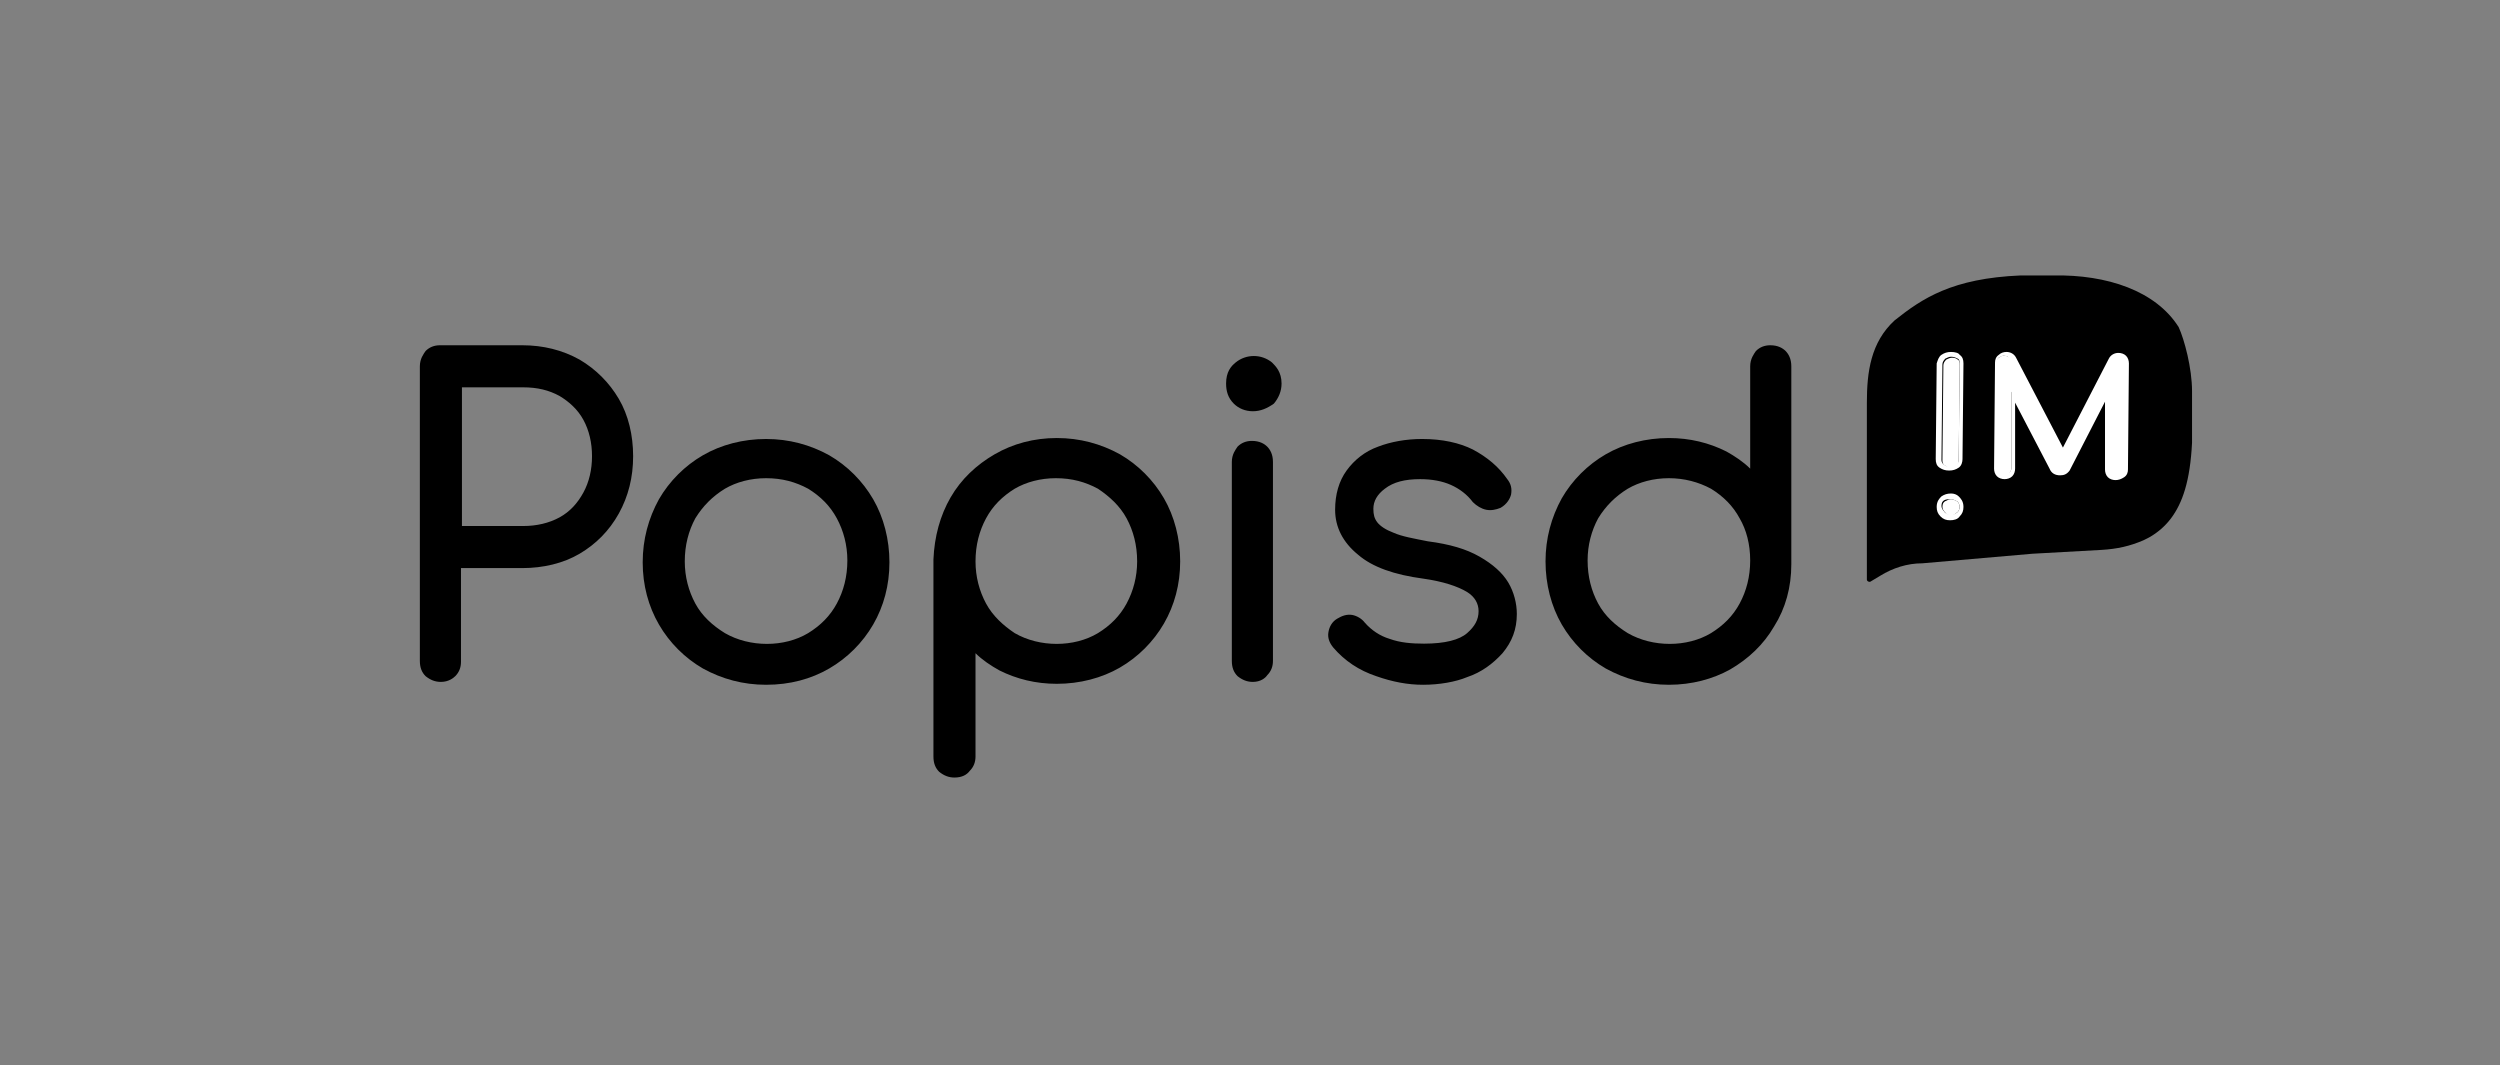 <?xml version="1.0" encoding="utf-8"?>
<!-- Generator: Adobe Illustrator 27.4.1, SVG Export Plug-In . SVG Version: 6.00 Build 0)  -->
<svg version="1.1" id="Calque_1" xmlns="http://www.w3.org/2000/svg" xmlns:xlink="http://www.w3.org/1999/xlink" x="0px" y="0px"
	 viewBox="0 0 261.4 111.4" style="enable-background:new 0 0 261.4 111.4;" xml:space="preserve">
<rect x="0" y="0" width="261.4" height="111.4" fill="#808080" stroke="none"/>
<style type="text/css">
	.st0{fill:#FFFFFF;}
</style>
<path d="M195.2,60.6l0-18.5c0-3.2,0.4-6.3,2.9-8.6l0,0c2.9-2.3,6-4.4,13.2-4.7l3.4,0c5.6-0.1,10.7,1.6,13.1,5.4v0
	c0.6,1.3,1.4,4.3,1.4,6.7l0,5.4c-0.2,4-1,6.3-2.2,7.9c-0.6,0.8-1.4,1.5-2.3,2v0c-0.2,0.1-0.4,0.2-0.6,0.3c-1.4,0.6-2.7,0.9-4.4,1
	c-1.9,0.1-5.3,0.3-7.2,0.4l-11.5,1c0,0,0,0,0,0c-1.6,0-3.1,0.5-4.4,1.3l-1,0.6C195.5,60.9,195.2,60.8,195.2,60.6z"/>
<g>
	<path d="M46.1,70.4c-0.4,0-0.7-0.1-0.9-0.4c-0.2-0.2-0.4-0.5-0.4-0.9V38.3c0-0.4,0.1-0.7,0.4-0.9c0.2-0.2,0.5-0.3,0.9-0.3h8.6
		c2.1,0,3.9,0.5,5.5,1.4c1.6,0.9,2.9,2.2,3.8,3.8c0.9,1.6,1.4,3.5,1.4,5.5c0,2.1-0.5,3.9-1.4,5.6c-0.9,1.6-2.2,2.9-3.8,3.8
		c-1.6,0.9-3.5,1.4-5.5,1.4h-7.3v10.7c0,0.4-0.1,0.7-0.3,0.9C46.8,70.3,46.5,70.4,46.1,70.4z M47.4,55.8h7.3c1.6,0,3-0.3,4.2-1
		c1.2-0.7,2.2-1.7,2.9-2.9c0.7-1.2,1-2.6,1-4.2c0-1.6-0.4-3-1-4.2c-0.7-1.2-1.7-2.2-2.9-2.9c-1.2-0.7-2.6-1-4.2-1h-7.3V55.8z"/>
	<path d="M46.1,71.3c-0.6,0-1.1-0.2-1.6-0.6c-0.4-0.4-0.6-0.9-0.6-1.6V38.3c0-0.8,0.4-1.3,0.6-1.6c0.4-0.4,0.9-0.6,1.5-0.6h8.6
		c2.2,0,4.2,0.5,6,1.5c1.7,1,3.1,2.4,4.1,4.1c1,1.7,1.5,3.8,1.5,6c0,2.2-0.5,4.2-1.5,6c-1,1.8-2.4,3.2-4.1,4.2c-1.7,1-3.8,1.5-6,1.5
		h-6.4v9.8c0,0.6-0.2,1.1-0.6,1.5C47.4,70.9,46.9,71.3,46.1,71.3z M46.1,37.9c-0.2,0-0.3,0.1-0.3,0.1c0,0-0.1,0.1-0.1,0.3v30.9
		c0,0.2,0.1,0.2,0.1,0.3c0.1,0.1,0.1,0.1,0.3,0.1c0.2,0,0.3-0.1,0.3-0.1c0-0.1,0.1-0.1,0.1-0.3V57.5h8.2c1.9,0,3.6-0.4,5.1-1.3
		c1.5-0.8,2.6-2,3.5-3.5c0.8-1.5,1.3-3.2,1.3-5.1c0-1.9-0.4-3.6-1.3-5.1c-0.8-1.5-2-2.6-3.5-3.5c-1.5-0.8-3.2-1.3-5.1-1.3H46.1z
		 M54.7,56.7h-8.2V38.6h8.2c1.7,0,3.3,0.4,4.7,1.2c1.3,0.8,2.4,1.9,3.2,3.2c0.8,1.3,1.2,2.9,1.2,4.7s-0.4,3.3-1.2,4.7
		c-0.8,1.4-1.9,2.4-3.2,3.2C58,56.3,56.4,56.7,54.7,56.7z M48.3,55h6.4c1.4,0,2.7-0.3,3.8-0.9c1.1-0.6,1.9-1.5,2.5-2.6
		c0.6-1.1,0.9-2.4,0.9-3.8c0-1.4-0.3-2.7-0.9-3.8c-0.6-1.1-1.5-1.9-2.5-2.5c-1.1-0.6-2.3-0.9-3.8-0.9h-6.4V55z"/>
</g>
<g>
	<path d="M80.1,70.7c-2.3,0-4.3-0.5-6.1-1.6c-1.8-1-3.2-2.5-4.3-4.3c-1-1.8-1.6-3.8-1.6-6.1c0-2.3,0.5-4.3,1.6-6.1
		c1-1.8,2.5-3.2,4.3-4.3c1.8-1,3.9-1.6,6.1-1.6c2.3,0,4.3,0.5,6.1,1.6c1.8,1,3.2,2.5,4.3,4.3c1,1.8,1.6,3.9,1.6,6.1
		c0,2.3-0.5,4.3-1.6,6.1c-1,1.8-2.5,3.2-4.3,4.3C84.5,70.1,82.4,70.7,80.1,70.7z M80.1,68.3c1.8,0,3.4-0.4,4.8-1.3
		c1.4-0.8,2.5-2,3.3-3.4c0.8-1.4,1.2-3.1,1.2-4.9c0-1.8-0.4-3.4-1.2-4.9c-0.8-1.4-1.9-2.6-3.3-3.4c-1.4-0.8-3-1.3-4.8-1.3
		c-1.8,0-3.4,0.4-4.8,1.3c-1.4,0.8-2.6,2-3.4,3.4c-0.8,1.4-1.2,3.1-1.2,4.9c0,1.8,0.4,3.4,1.2,4.9c0.8,1.4,2,2.6,3.4,3.4
		C76.8,67.8,78.4,68.3,80.1,68.3z"/>
	<path d="M80.1,71.6c-2.4,0-4.6-0.6-6.6-1.7c-1.9-1.1-3.5-2.7-4.6-4.6c-1.1-1.9-1.7-4.1-1.7-6.5c0-2.4,0.6-4.6,1.7-6.6
		c1.1-1.9,2.7-3.5,4.6-4.6c1.9-1.1,4.2-1.7,6.6-1.7c2.4,0,4.6,0.6,6.6,1.7c1.9,1.1,3.5,2.7,4.6,4.6c1.1,1.9,1.7,4.2,1.7,6.6
		c0,2.4-0.6,4.6-1.7,6.5c-1.1,1.9-2.7,3.5-4.6,4.6C84.8,71,82.6,71.6,80.1,71.6z M80.1,47.6c-2.1,0-4,0.5-5.7,1.4c-1.7,1-3,2.3-4,4
		c-1,1.7-1.4,3.6-1.4,5.7c0,2.1,0.5,4,1.4,5.7c1,1.7,2.3,3,4,4c1.7,1,3.6,1.4,5.7,1.4c2.1,0,4-0.5,5.7-1.4c1.7-1,3-2.3,3.9-4
		c1-1.7,1.4-3.6,1.4-5.7c0-2.1-0.5-4-1.4-5.7c-1-1.7-2.3-3-3.9-4C84.2,48.1,82.2,47.6,80.1,47.6z M80.1,69.2c-1.9,0-3.7-0.5-5.2-1.4
		c-1.6-0.9-2.8-2.2-3.7-3.7c-0.9-1.6-1.4-3.4-1.4-5.3c0-2,0.5-3.8,1.4-5.3c0.9-1.6,2.1-2.8,3.7-3.7c3.1-1.9,7.4-1.8,10.5,0
		c1.5,0.9,2.8,2.2,3.7,3.8c0.9,1.6,1.3,3.4,1.3,5.3c0,2-0.4,3.8-1.3,5.3c-0.9,1.6-2.1,2.8-3.7,3.8C83.9,68.7,82.1,69.2,80.1,69.2z
		 M80.1,50c-1.6,0-3.1,0.4-4.3,1.1c-1.3,0.8-2.3,1.8-3.1,3.1c-0.7,1.3-1.1,2.8-1.1,4.5c0,1.6,0.4,3.1,1.1,4.4
		c0.7,1.3,1.8,2.3,3.1,3.1c2.6,1.5,6.2,1.5,8.7,0c1.3-0.8,2.3-1.8,3-3.1c0.7-1.3,1.1-2.8,1.1-4.5c0-1.6-0.4-3.1-1.1-4.4
		c-0.7-1.3-1.7-2.3-3-3.1C83.2,50.4,81.8,50,80.1,50z"/>
</g>
<g>
	<path d="M99.8,80.4c-0.4,0-0.7-0.1-0.9-0.4c-0.2-0.2-0.4-0.6-0.4-0.9V58.5c0.1-2.3,0.6-4.3,1.6-6c1-1.8,2.5-3.1,4.3-4.2
		c1.8-1,3.8-1.5,6-1.5c2.3,0,4.3,0.5,6.1,1.6c1.8,1,3.2,2.5,4.3,4.3c1,1.8,1.6,3.9,1.6,6.1c0,2.3-0.5,4.3-1.6,6.1
		c-1,1.8-2.5,3.2-4.3,4.3c-1.8,1-3.9,1.6-6.1,1.6c-2.1,0-3.9-0.4-5.5-1.3c-1.6-0.9-2.9-2.1-3.8-3.6v13.4c0,0.4-0.1,0.7-0.3,0.9
		C100.5,80.3,100.2,80.4,99.8,80.4z M110.4,68.3c1.8,0,3.4-0.4,4.8-1.3c1.4-0.8,2.5-2,3.4-3.4c0.8-1.4,1.2-3.1,1.2-4.9
		c0-1.8-0.4-3.5-1.2-4.9c-0.8-1.4-1.9-2.6-3.4-3.4c-1.4-0.8-3-1.3-4.8-1.3c-1.8,0-3.4,0.4-4.8,1.3c-1.4,0.8-2.5,2-3.4,3.4
		c-0.8,1.4-1.2,3.1-1.2,4.9c0,1.8,0.4,3.4,1.2,4.9c0.8,1.4,1.9,2.6,3.4,3.4C107.1,67.8,108.7,68.3,110.4,68.3z"/>
	<path d="M99.8,81.3c-0.6,0-1.1-0.2-1.6-0.6c-0.4-0.4-0.6-0.9-0.6-1.6V58.5c0.1-2.4,0.7-4.6,1.8-6.5c1.1-1.9,2.7-3.4,4.6-4.5
		c1.9-1.1,4.1-1.7,6.5-1.7c2.4,0,4.6,0.6,6.6,1.7c1.9,1.1,3.5,2.7,4.6,4.6c1.1,1.9,1.7,4.2,1.7,6.6c0,2.4-0.6,4.6-1.7,6.5
		c-1.1,1.9-2.7,3.5-4.6,4.6c-1.9,1.1-4.2,1.7-6.6,1.7c-2.2,0-4.2-0.5-6-1.4c-0.9-0.5-1.8-1.1-2.5-1.8v10.8c0,0.6-0.2,1.1-0.6,1.5
		C101.1,81,100.6,81.3,99.8,81.3z M110.4,47.6c-2.1,0-3.9,0.5-5.6,1.4c-1.7,0.9-3,2.2-3.9,3.9c-1,1.6-1.5,3.5-1.5,5.6v20.7
		c0,0.2,0,0.2,0.1,0.3c0.1,0.1,0.1,0.1,0.3,0.1c0.2,0,0.3-0.1,0.3-0.1c0,0,0.1-0.1,0.1-0.3V62.6l1.7,2.7c0.8,1.3,2,2.4,3.5,3.2
		c1.5,0.8,3.2,1.2,5.1,1.2c2.1,0,4-0.5,5.7-1.4c1.7-1,3-2.3,4-4c1-1.7,1.4-3.6,1.4-5.7c0-2.1-0.5-4-1.4-5.7c-1-1.7-2.3-3-4-4
		C114.5,48.1,112.6,47.6,110.4,47.6z M110.4,69.2c-1.9,0-3.7-0.5-5.2-1.4c-1.6-0.9-2.8-2.2-3.7-3.8c-0.9-1.6-1.3-3.4-1.3-5.3
		c0-2,0.4-3.8,1.3-5.3c0.9-1.6,2.1-2.8,3.7-3.8c3.1-1.9,7.4-1.8,10.5,0c1.5,0.9,2.8,2.2,3.7,3.7c0.9,1.6,1.4,3.4,1.4,5.3
		c0,1.9-0.5,3.7-1.4,5.3c-0.9,1.6-2.1,2.8-3.7,3.7C114.2,68.7,112.4,69.2,110.4,69.2z M110.4,50c-1.6,0-3.1,0.4-4.3,1.1
		c-1.3,0.8-2.3,1.8-3,3.1c-0.7,1.3-1.1,2.8-1.1,4.5c0,1.6,0.4,3.1,1.1,4.4c0.7,1.3,1.8,2.3,3,3.1c2.6,1.5,6.2,1.5,8.7,0
		c1.3-0.8,2.3-1.8,3-3.1c0.7-1.3,1.1-2.8,1.1-4.4c0-1.7-0.4-3.2-1.1-4.5c-0.7-1.3-1.8-2.3-3-3.1C113.5,50.4,112.1,50,110.4,50z"/>
</g>
<g>
	<path d="M131,42.1c-0.5,0-1-0.2-1.4-0.6c-0.4-0.4-0.6-0.9-0.6-1.4c0-0.7,0.2-1.1,0.6-1.5c0.4-0.3,0.9-0.5,1.4-0.5
		c0.5,0,0.9,0.2,1.3,0.5c0.4,0.3,0.6,0.8,0.6,1.5c0,0.6-0.2,1-0.6,1.4C132,41.9,131.5,42.1,131,42.1z"/>
	<path d="M131,43c-0.8,0-1.5-0.3-2-0.8c-0.6-0.6-0.8-1.3-0.8-2.1c0-1.2,0.5-1.8,1-2.2c1.1-0.9,2.7-0.9,3.8,0c0.4,0.4,1,1,1,2.2
		c0,0.8-0.3,1.5-0.8,2.1C132.5,42.7,131.8,43,131,43z M131,39c-0.3,0-0.6,0.1-0.8,0.3c-0.1,0.1-0.3,0.2-0.3,0.8
		c0,0.3,0.1,0.6,0.3,0.8c0.5,0.5,1.1,0.4,1.6,0c0.2-0.2,0.3-0.5,0.3-0.8c0-0.5-0.2-0.7-0.3-0.8C131.5,39.1,131.3,39,131,39z"/>
</g>
<g>
	<path class="st0" d="M204,53.9c-0.2,0-0.5-0.1-0.6-0.3c-0.2-0.2-0.3-0.4-0.3-0.6c0-0.3,0.1-0.5,0.3-0.6c0.2-0.1,0.4-0.2,0.6-0.2
		c0.2,0,0.4,0.1,0.6,0.2c0.2,0.1,0.3,0.4,0.3,0.6c0,0.2-0.1,0.5-0.3,0.6C204.4,53.8,204.2,53.9,204,53.9z"/>
	<path class="st0" d="M204,52.2C204,52.2,204,52.2,204,52.2c0.2,0,0.4,0.1,0.6,0.2c0.2,0.1,0.3,0.4,0.3,0.6c0,0.2-0.1,0.5-0.3,0.6
		c-0.2,0.2-0.4,0.2-0.7,0.2c0,0,0,0,0,0c-0.2,0-0.5-0.1-0.6-0.3c-0.2-0.2-0.3-0.4-0.3-0.6c0-0.3,0.1-0.5,0.3-0.6
		C203.5,52.2,203.7,52.2,204,52.2 M204,51.6c-0.4,0-0.7,0.1-1,0.3c-0.2,0.2-0.5,0.5-0.5,1.1c0,0.4,0.1,0.7,0.4,1
		c0.3,0.3,0.6,0.4,1,0.4c0.4,0,0.8-0.1,1-0.4c0.3-0.3,0.4-0.6,0.4-1c0-0.6-0.3-0.9-0.5-1.1C204.6,51.7,204.3,51.6,204,51.6L204,51.6
		L204,51.6L204,51.6z"/>
</g>
<g>
	<path d="M131,70.4c-0.4,0-0.7-0.1-0.9-0.4c-0.2-0.2-0.4-0.5-0.4-0.9V48.3c0-0.4,0.1-0.7,0.4-0.9c0.2-0.2,0.5-0.3,0.9-0.3
		c0.4,0,0.7,0.1,0.9,0.3c0.2,0.2,0.3,0.5,0.3,0.9v20.8c0,0.4-0.1,0.7-0.3,0.9C131.7,70.3,131.4,70.4,131,70.4z"/>
	<path d="M131,71.3c-0.6,0-1.1-0.2-1.6-0.6c-0.4-0.4-0.6-0.9-0.6-1.6V48.3c0-0.8,0.4-1.3,0.6-1.6c0.4-0.4,0.9-0.6,1.5-0.6
		c0.8,0,1.3,0.3,1.6,0.6c0.3,0.3,0.6,0.8,0.6,1.6v20.8c0,0.6-0.2,1.1-0.6,1.5C132.3,70.9,131.8,71.3,131,71.3z M131,47.9
		c-0.2,0-0.3,0.1-0.3,0.1c0,0-0.1,0.1-0.1,0.3v20.8c0,0.2,0.1,0.2,0.1,0.3c0.1,0.1,0.1,0.1,0.3,0.1c0.2,0,0.3-0.1,0.3-0.1
		c0-0.1,0.1-0.1,0.1-0.3V48.3c0-0.2,0-0.3-0.1-0.3C131.3,47.9,131.1,47.9,131,47.9z"/>
</g>
<g>
	<path d="M148.8,70.7c-1.5,0-3-0.3-4.7-0.8c-1.6-0.5-3-1.5-4.1-2.7c-0.2-0.3-0.3-0.6-0.3-0.9c0-0.3,0.2-0.6,0.5-0.8
		c0.3-0.2,0.6-0.3,0.9-0.2c0.3,0.1,0.6,0.2,0.8,0.5c0.8,1,1.8,1.6,3,2c1.2,0.4,2.5,0.6,3.9,0.6c2.4,0,4.1-0.4,5.1-1.3
		c1-0.9,1.5-1.9,1.5-3c0-1.1-0.5-2-1.6-2.8c-1.1-0.7-2.7-1.2-4.9-1.6c-2.9-0.4-5-1.2-6.3-2.3c-1.4-1.1-2.1-2.5-2.1-4
		c0-1.4,0.4-2.6,1.1-3.6c0.7-1,1.7-1.7,2.9-2.2c1.2-0.5,2.7-0.7,4.3-0.7c1.9,0,3.6,0.4,4.9,1c1.3,0.7,2.4,1.6,3.3,2.8
		c0.2,0.3,0.3,0.6,0.2,0.9c-0.1,0.3-0.3,0.6-0.7,0.8c-0.3,0.1-0.6,0.2-0.9,0.1c-0.3-0.1-0.6-0.2-0.8-0.5c-0.7-0.9-1.6-1.6-2.6-2.1
		c-1-0.5-2.2-0.7-3.5-0.7c-1.8,0-3.2,0.4-4.2,1.2c-1,0.8-1.5,1.7-1.5,2.8c0,0.7,0.2,1.4,0.6,1.9s1.1,1,2,1.4s2.2,0.7,3.8,0.9
		c2.1,0.3,3.8,0.8,5.1,1.5c1.2,0.7,2.1,1.5,2.7,2.4c0.5,0.9,0.8,1.9,0.8,2.9c0,1.3-0.4,2.5-1.3,3.5c-0.9,1-2,1.8-3.4,2.3
		C151.9,70.4,150.4,70.7,148.8,70.7z"/>
	<path d="M148.8,71.6c-1.6,0-3.2-0.3-4.9-0.9c-1.8-0.6-3.3-1.6-4.5-3c-0.4-0.5-0.6-1-0.5-1.6c0.1-0.6,0.4-1.1,0.9-1.4
		c0.5-0.3,1-0.5,1.6-0.4c0.5,0.1,1,0.4,1.3,0.8c0.7,0.8,1.6,1.4,2.6,1.7c1.1,0.4,2.3,0.5,3.6,0.5c2.2,0,3.7-0.4,4.5-1.1
		c0.8-0.7,1.2-1.4,1.2-2.3c0-0.8-0.4-1.5-1.2-2c-1-0.6-2.5-1.1-4.6-1.4c-3-0.4-5.3-1.2-6.8-2.5c-1.6-1.3-2.4-2.9-2.4-4.7
		c0-1.6,0.4-3,1.2-4.1c0.8-1.1,1.9-2,3.3-2.5c1.3-0.5,2.9-0.8,4.6-0.8c2.1,0,3.9,0.4,5.3,1.1c1.5,0.8,2.7,1.8,3.6,3.1
		c0.4,0.5,0.5,1,0.4,1.6c-0.1,0.4-0.4,1-1.1,1.4c-0.5,0.2-1,0.3-1.5,0.2c-0.5-0.1-1-0.4-1.4-0.8c-0.6-0.8-1.4-1.4-2.3-1.8
		c-0.9-0.4-2-0.6-3.2-0.6c-1.6,0-2.8,0.3-3.7,1c-0.8,0.6-1.2,1.3-1.2,2.1c0,0.6,0.1,1,0.4,1.4c0.3,0.4,0.9,0.8,1.7,1.1
		c0.9,0.4,2.1,0.6,3.6,0.9c2.3,0.3,4,0.8,5.4,1.6c1.4,0.8,2.4,1.7,3,2.7c0.6,1,0.9,2.2,0.9,3.3c0,1.6-0.5,2.9-1.5,4.1
		c-1,1.1-2.2,2-3.7,2.5C152.2,71.3,150.5,71.6,148.8,71.6z M141,66c-0.1,0-0.1,0-0.2,0.1c-0.1,0.1-0.2,0.2-0.2,0.2
		c0,0.1,0,0.1,0.1,0.2c1,1.1,2.2,2,3.7,2.5c3.2,1.1,6.1,1,8.6,0c1.3-0.5,2.3-1.2,3-2c0.7-0.8,1.1-1.8,1.1-2.9c0-0.9-0.2-1.7-0.7-2.4
		c-0.4-0.8-1.2-1.4-2.3-2c-1.1-0.6-2.7-1.1-4.8-1.4c-1.6-0.2-3-0.6-4-1c-1.1-0.4-1.9-1-2.4-1.7c-0.5-0.7-0.8-1.5-0.8-2.5
		c0-1.4,0.6-2.5,1.8-3.5c1.2-0.9,2.7-1.3,4.7-1.3c1.5,0,2.8,0.3,3.9,0.8c1.1,0.5,2.1,1.3,2.9,2.3c0.1,0.1,0.2,0.2,0.3,0.2
		c0.1,0,0.2,0,0.3,0c0.1,0,0.2-0.1,0.2-0.2c0,0,0-0.1-0.1-0.2c-0.8-1.1-1.8-1.9-3-2.6c-1.2-0.6-2.7-0.9-4.5-0.9
		c-1.5,0-2.8,0.2-3.9,0.7c-1.1,0.4-1.9,1.1-2.5,1.9c-0.6,0.8-0.9,1.8-0.9,3.1c0,1.2,0.6,2.3,1.7,3.3c1.2,1,3.2,1.7,5.9,2.1
		c2.4,0.3,4.1,0.9,5.3,1.7c1.3,0.9,2,2.1,2,3.5c0,1.4-0.6,2.6-1.8,3.7c-1.2,1-3,1.5-5.7,1.5c-1.5,0-2.9-0.2-4.1-0.6
		c-1.3-0.4-2.5-1.2-3.4-2.3C141.3,66.1,141.2,66,141,66C141.1,66,141.1,66,141,66z"/>
</g>
<g>
	<path d="M174.5,70.7c-2.3,0-4.3-0.5-6.1-1.6c-1.8-1-3.2-2.5-4.3-4.3c-1-1.8-1.6-3.9-1.6-6.1c0-2.3,0.5-4.3,1.6-6.1
		c1-1.8,2.5-3.2,4.3-4.3c1.8-1,3.9-1.6,6.1-1.6c2.1,0,3.9,0.4,5.5,1.3c1.6,0.9,2.9,2.1,3.8,3.6V38.3c0-0.4,0.1-0.7,0.4-0.9
		c0.2-0.2,0.5-0.3,0.9-0.3c0.4,0,0.7,0.1,0.9,0.3c0.2,0.2,0.3,0.5,0.3,0.9v20.7c0,2.2-0.6,4.2-1.6,6c-1.1,1.8-2.5,3.2-4.3,4.2
		C178.8,70.1,176.7,70.7,174.5,70.7z M174.5,68.3c1.8,0,3.4-0.4,4.8-1.3c1.4-0.8,2.5-2,3.3-3.4c0.8-1.4,1.2-3.1,1.2-4.9
		c0-1.8-0.4-3.5-1.2-4.9c-0.8-1.4-1.9-2.6-3.3-3.4c-1.4-0.8-3-1.3-4.8-1.3c-1.8,0-3.4,0.4-4.8,1.3c-1.4,0.8-2.6,2-3.4,3.4
		c-0.8,1.4-1.2,3.1-1.2,4.9c0,1.8,0.4,3.5,1.2,4.9c0.8,1.4,2,2.6,3.4,3.4C171.1,67.8,172.7,68.3,174.5,68.3z"/>
	<path d="M174.5,71.6c-2.4,0-4.6-0.6-6.6-1.7c-1.9-1.1-3.5-2.7-4.6-4.6c-1.1-1.9-1.7-4.2-1.7-6.6c0-2.4,0.6-4.6,1.7-6.6
		c1.1-1.9,2.7-3.5,4.6-4.6c1.9-1.1,4.2-1.7,6.6-1.7c2.2,0,4.2,0.5,6,1.4c0.9,0.5,1.8,1.1,2.5,1.8V38.3c0-0.8,0.4-1.3,0.6-1.6
		c0.4-0.4,0.9-0.6,1.5-0.6c0.8,0,1.3,0.3,1.6,0.6c0.3,0.3,0.6,0.8,0.6,1.6v20.7c0,2.4-0.6,4.6-1.8,6.5c-1.1,1.9-2.7,3.4-4.6,4.5
		C179.1,71,176.9,71.6,174.5,71.6z M174.5,47.6c-2.1,0-4,0.5-5.7,1.4c-1.7,1-3,2.3-4,3.9c-1,1.7-1.4,3.6-1.4,5.7
		c0,2.1,0.5,4,1.4,5.7c1,1.7,2.3,3,4,4c1.7,1,3.6,1.4,5.7,1.4c2.1,0,4-0.5,5.6-1.4c1.6-0.9,3-2.3,3.9-3.9c1-1.6,1.5-3.5,1.5-5.5
		V38.3c0-0.2,0-0.3-0.1-0.3c-0.1-0.1-0.5-0.1-0.6,0c0,0-0.1,0.1-0.1,0.3v16.5l-1.7-2.7c-0.8-1.3-2-2.4-3.5-3.2
		C178.1,48,176.4,47.6,174.5,47.6z M174.5,69.2c-1.9,0-3.7-0.5-5.2-1.4c-1.6-0.9-2.8-2.2-3.7-3.7c-0.9-1.6-1.4-3.4-1.4-5.3
		c0-2,0.5-3.8,1.4-5.3c0.9-1.6,2.1-2.8,3.7-3.7c3.1-1.9,7.4-1.8,10.5,0c1.5,0.9,2.8,2.2,3.7,3.7c0.9,1.6,1.3,3.3,1.3,5.3
		c0,2-0.4,3.8-1.3,5.3c-0.9,1.6-2.1,2.8-3.7,3.8C178.2,68.7,176.4,69.2,174.5,69.2z M174.5,50c-1.6,0-3.1,0.4-4.3,1.1
		c-1.3,0.8-2.3,1.8-3.1,3.1c-0.7,1.3-1.1,2.8-1.1,4.4c0,1.7,0.4,3.2,1.1,4.5c0.7,1.3,1.8,2.3,3.1,3.1c2.6,1.5,6.2,1.5,8.7,0
		c1.3-0.8,2.3-1.8,3-3.1c0.7-1.3,1.1-2.8,1.1-4.5c0-1.7-0.4-3.2-1.1-4.4c-0.7-1.3-1.7-2.3-3-3.1C177.6,50.4,176.1,50,174.5,50z"/>
</g>
<g>
	<path class="st0" d="M204,48.9c-0.3,0-0.5-0.1-0.6-0.2c-0.2-0.1-0.3-0.3-0.3-0.5l0.1-10c0-0.2,0.1-0.4,0.3-0.6
		c0.2-0.1,0.4-0.2,0.6-0.2c0.3,0,0.5,0.1,0.6,0.2c0.2,0.1,0.2,0.3,0.2,0.6l-0.1,10c0,0.2-0.1,0.4-0.3,0.5
		C204.5,48.8,204.3,48.9,204,48.9z"/>
	<path class="st0" d="M204,37.3C204,37.3,204,37.3,204,37.3c0.3,0,0.5,0.1,0.7,0.2c0.2,0.1,0.2,0.3,0.2,0.6l-0.1,10
		c0,0.2-0.1,0.4-0.3,0.5c-0.2,0.1-0.4,0.2-0.6,0.2c0,0,0,0,0,0c-0.3,0-0.5-0.1-0.6-0.2c-0.2-0.1-0.3-0.3-0.3-0.5l0.1-10
		c0-0.2,0.1-0.4,0.3-0.6C203.6,37.4,203.8,37.3,204,37.3 M204,36.8c-0.4,0-0.7,0.1-1,0.3c-0.3,0.2-0.4,0.6-0.5,0.9l-0.1,10
		c0,0.4,0.1,0.7,0.4,0.9c0.3,0.2,0.6,0.3,1,0.3c0.4,0,0.7-0.1,1-0.3c0.3-0.2,0.4-0.6,0.4-0.9l0.1-10c0-0.4-0.1-0.7-0.4-0.9
		C204.8,36.9,204.4,36.8,204,36.8L204,36.8L204,36.8L204,36.8z"/>
</g>
<g>
	<path class="st0" d="M209.5,49.9c-0.3,0-0.5-0.1-0.6-0.2c-0.2-0.2-0.3-0.4-0.3-0.6l0.1-11.1c0-0.3,0.1-0.5,0.3-0.6
		c0.2-0.2,0.4-0.2,0.6-0.2c0.3,0,0.6,0.2,0.8,0.5l5.4,10.3l-0.6,0l5.3-10.3c0.2-0.3,0.5-0.5,0.8-0.5c0.3,0,0.5,0.1,0.6,0.2
		c0.2,0.2,0.3,0.4,0.3,0.6l-0.1,11.1c0,0.2-0.1,0.4-0.3,0.6c-0.2,0.2-0.4,0.2-0.6,0.2c-0.3,0-0.5-0.1-0.6-0.2
		c-0.2-0.2-0.3-0.4-0.3-0.6l0-8.8l0.3-0.1l-4.6,8.8c-0.2,0.3-0.4,0.4-0.8,0.4c-0.4,0-0.7-0.2-0.8-0.5l-4.4-8.6l0.3-0.1l0,8.8
		c0,0.2-0.1,0.4-0.3,0.6C210,49.8,209.7,49.9,209.5,49.9z"/>
	<path class="st0" d="M221.2,50.2C221.2,50.2,221.2,50.2,221.2,50.2c-0.3,0-0.6-0.1-0.8-0.3c-0.2-0.2-0.3-0.5-0.3-0.8l0-7.1
		l-3.7,7.2c-0.3,0.4-0.6,0.5-1,0.5c0,0,0,0,0,0c-0.5,0-0.9-0.2-1.1-0.7l-3.6-6.9l0,6.9c0,0.3-0.1,0.6-0.3,0.8
		c-0.2,0.2-0.5,0.3-0.8,0.3h0c-0.3,0-0.6-0.1-0.8-0.3c-0.2-0.2-0.3-0.5-0.3-0.8l0.1-11.1c0-0.3,0.1-0.6,0.4-0.8
		c0.2-0.2,0.5-0.3,0.8-0.3c0.4,0,0.8,0.2,1,0.6l4.9,9.4l4.8-9.3c0.2-0.4,0.6-0.6,1-0.6c0,0,0,0,0,0c0.3,0,0.6,0.1,0.8,0.3
		c0.2,0.2,0.3,0.5,0.3,0.8l-0.1,11.1c0,0.3-0.1,0.6-0.4,0.8C221.8,50.1,221.5,50.2,221.2,50.2z M220.6,40.9l0,8.1
		c0,0.2,0.1,0.3,0.2,0.4c0.1,0.1,0.3,0.2,0.5,0.2c0,0,0,0,0,0c0.2,0,0.3-0.1,0.4-0.2c0.1-0.1,0.2-0.2,0.2-0.4l0.1-11.1
		c0-0.2-0.1-0.3-0.2-0.4c-0.1-0.1-0.3-0.2-0.5-0.2c-0.2,0-0.4,0.1-0.6,0.3l-5,9.6l0.4,0.8l-1.4,0l0.4-0.8l-5-9.7
		c-0.1-0.2-0.3-0.3-0.6-0.3c-0.2,0-0.3,0.1-0.5,0.2c-0.1,0.1-0.2,0.2-0.2,0.4L208.9,49c0,0.2,0.1,0.3,0.2,0.4
		c0.1,0.1,0.3,0.2,0.5,0.2c0,0,0,0,0,0c0.2,0,0.3-0.1,0.5-0.2c0.1-0.1,0.2-0.2,0.2-0.4l0-8l-0.5-0.9l1-0.2l0,1l4.1,7.8
		c0.1,0.3,0.3,0.4,0.6,0.4c0.3,0,0.4-0.1,0.5-0.3l4.2-8.1l0-0.7l1.1-0.3L220.6,40.9z"/>
</g>
</svg>
